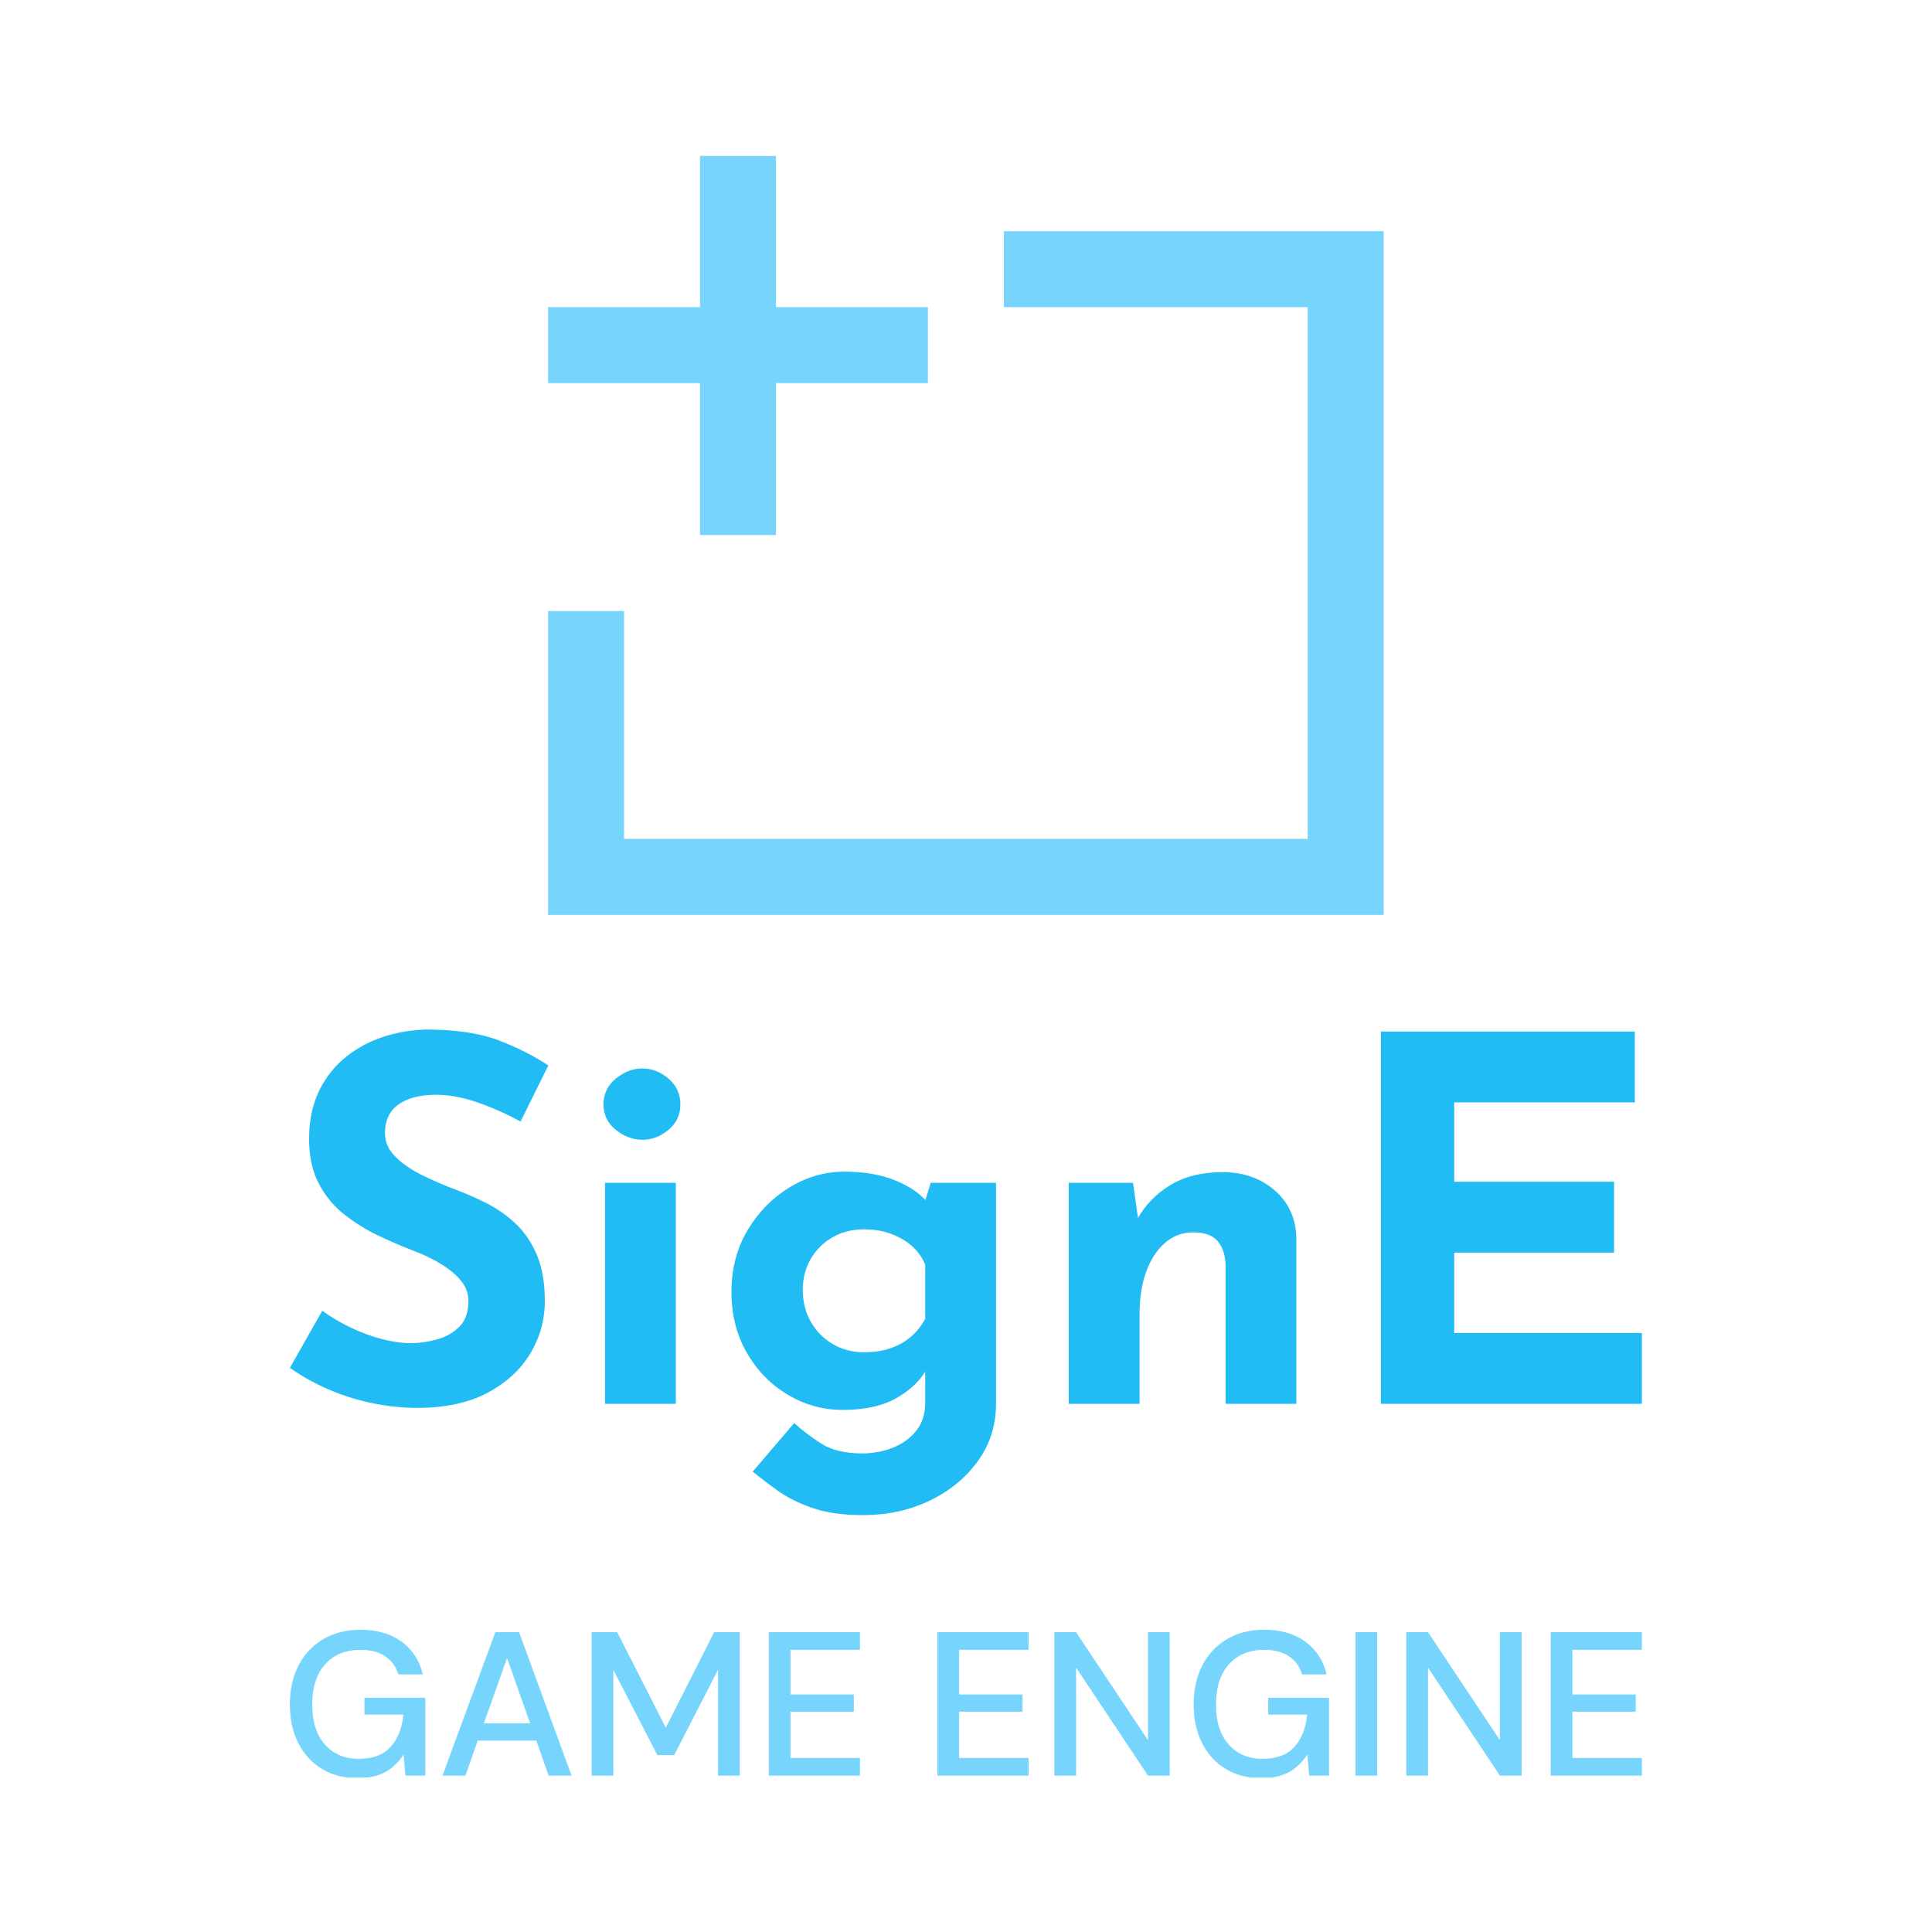 <svg xmlns="http://www.w3.org/2000/svg" version="1.1" xmlns:xlink="http://www.w3.org/1999/xlink" xmlns:svgjs="http://svgjs.dev/svgjs" width="1000" height="1000" viewBox="0 0 1000 1000"><rect width="1000" height="1000" fill="#ffffff"></rect><g transform="matrix(0.7,0,0,0.7,149.934,80.69)"><svg viewBox="0 0 206 247" data-background-color="#ffffff" preserveAspectRatio="xMidYMid meet" height="1199" width="1000" xmlns="http://www.w3.org/2000/svg" xmlns:xlink="http://www.w3.org/1999/xlink"><defs></defs><g id="tight-bounds" transform="matrix(1,0,0,1,0.02,-0.1)"><svg viewBox="0 0 205.961 247.2" height="247.2" width="205.961"><g><svg viewBox="0 0 395.52 474.714" height="247.2" width="205.961"><g transform="matrix(1,0,0,1,0,255.742)"><svg viewBox="0 0 395.52 218.972" height="218.972" width="395.52"><g><svg viewBox="0 0 395.52 218.972" height="218.972" width="395.52"><g><svg viewBox="0 0 395.52 142.05" height="142.05" width="395.52"><g transform="matrix(1,0,0,1,0,0)"><svg width="395.52" viewBox="1.6 -37 133.64 48" height="142.05" data-palette-color="#21bcf4"><path d="M27.15-33.45L24.4-27.9Q22.3-29.05 20.13-29.8 17.95-30.55 16.05-30.55L16.05-30.55Q13.7-30.55 12.35-29.6 11-28.65 11-26.75L11-26.75Q11-25.45 12.03-24.43 13.05-23.4 14.68-22.6 16.3-21.8 18.05-21.15L18.05-21.15Q19.65-20.55 21.23-19.73 22.8-18.9 24.05-17.68 25.3-16.45 26.05-14.63 26.8-12.8 26.8-10.15L26.8-10.15Q26.8-7.35 25.35-4.95 23.9-2.55 21.1-1.07 18.3 0.4 14.2 0.4L14.2 0.4Q12.1 0.4 9.93-0.03 7.75-0.45 5.65-1.33 3.55-2.2 1.6-3.55L1.6-3.55 4.8-9.2Q6.1-8.25 7.63-7.53 9.15-6.8 10.7-6.4 12.25-6 13.55-6L13.55-6Q14.85-6 16.18-6.38 17.5-6.75 18.38-7.65 19.25-8.55 19.25-10.15L19.25-10.15Q19.25-11.25 18.53-12.15 17.8-13.05 16.57-13.8 15.35-14.55 13.9-15.1L13.9-15.1Q12.2-15.75 10.4-16.6 8.6-17.45 7.03-18.68 5.45-19.9 4.48-21.73 3.5-23.55 3.5-26.2L3.5-26.2Q3.5-29.4 4.93-31.75 6.35-34.1 8.95-35.48 11.55-36.85 14.95-37L14.95-37Q19.4-37 22.18-35.95 24.95-34.9 27.15-33.45L27.15-33.45ZM32.75 0L32.75-21.85 39.75-21.85 39.75 0 32.75 0ZM32.6-29.6L32.6-29.6Q32.6-31.15 33.82-32.15 35.05-33.15 36.45-33.15L36.45-33.15Q37.85-33.15 39.02-32.15 40.2-31.15 40.2-29.6L40.2-29.6Q40.2-28.05 39.02-27.08 37.85-26.1 36.45-26.1L36.45-26.1Q35.05-26.1 33.82-27.08 32.6-28.05 32.6-29.6ZM58.25 11L58.25 11Q55.3 11 53.27 10.3 51.25 9.6 49.85 8.6 48.45 7.6 47.35 6.7L47.35 6.7 51.45 1.9Q52.6 2.95 54.12 3.93 55.65 4.9 58.15 4.9L58.15 4.9Q59.8 4.9 61.22 4.33 62.65 3.75 63.52 2.65 64.4 1.55 64.4-0.1L64.4-0.1 64.4-4.9 64.65-3.65Q63.85-1.95 61.75-0.68 59.65 0.6 56.25 0.6L56.25 0.6Q53.3 0.6 50.77-0.93 48.25-2.45 46.75-5.08 45.25-7.7 45.25-11.05L45.25-11.05Q45.25-14.5 46.85-17.18 48.45-19.85 51-21.4 53.55-22.95 56.4-22.95L56.4-22.95Q59.25-22.95 61.32-22.13 63.4-21.3 64.45-20.1L64.45-20.1 64.2-19.45 64.95-21.85 71.4-21.85 71.4 0Q71.4 3.2 69.59 5.68 67.8 8.15 64.82 9.58 61.85 11 58.25 11ZM52.3-11.25L52.3-11.25Q52.3-9.5 53.1-8.1 53.9-6.7 55.27-5.9 56.65-5.1 58.35-5.1L58.35-5.1Q59.8-5.1 60.92-5.48 62.05-5.85 62.92-6.58 63.8-7.3 64.4-8.4L64.4-8.4 64.4-13.75Q63.95-14.85 63.05-15.63 62.15-16.4 60.97-16.82 59.8-17.25 58.35-17.25L58.35-17.25Q56.65-17.25 55.27-16.48 53.9-15.7 53.1-14.35 52.3-13 52.3-11.25ZM78.59-21.85L84.94-21.85 85.49-17.95 85.39-18.3Q86.54-20.35 88.64-21.63 90.74-22.9 93.79-22.9L93.79-22.9Q96.89-22.9 98.97-21.08 101.04-19.25 101.09-16.35L101.09-16.35 101.09 0 94.09 0 94.09-13.75Q94.04-15.2 93.32-16.07 92.59-16.95 90.89-16.95L90.89-16.95Q89.29-16.95 88.09-15.9 86.89-14.85 86.24-13.05 85.59-11.25 85.59-8.9L85.59-8.9 85.59 0 78.59 0 78.59-21.85ZM109.44 0L109.44-36.8 134.54-36.8 134.54-29.8 116.69-29.8 116.69-21.95 132.49-21.95 132.49-14.95 116.69-14.95 116.69-7 135.24-7 135.24 0 109.44 0Z" opacity="1" transform="matrix(1,0,0,1,0,0)" fill="#21bcf4" class="undefined-text-0" data-fill-palette-color="primary" id="text-0"></path></svg></g></svg></g><g transform="matrix(1,0,0,1,0,175.584)"><svg viewBox="0 0 395.52 43.387" height="43.387" width="395.52"><g transform="matrix(1,0,0,1,0,0)"><svg width="395.52" viewBox="2.3 -35.6 329.98 36.2" height="43.387" data-palette-color="#77d4fc"><path d="M18.75 0.6L18.75 0.6Q13.8 0.6 10.1-1.65 6.4-3.9 4.35-7.95 2.3-12 2.3-17.4L2.3-17.4Q2.3-22.75 4.4-26.85 6.5-30.95 10.38-33.27 14.25-35.6 19.55-35.6L19.55-35.6Q25.55-35.6 29.55-32.7 33.55-29.8 34.75-24.7L34.75-24.7 28.75-24.7Q27.95-27.5 25.6-29.1 23.25-30.7 19.55-30.7L19.55-30.7Q14.05-30.7 10.9-27.15 7.75-23.6 7.75-17.35L7.75-17.35Q7.75-11.1 10.85-7.6 13.95-4.1 19.1-4.1L19.1-4.1Q24.3-4.1 26.93-7.05 29.55-10 30-14.9L30-14.9 20.5-14.9 20.5-19 35.35-19 35.35 0 30.5 0 30.05-5.15Q28.3-2.4 25.65-0.9 23 0.6 18.75 0.6ZM45.15 0L39.55 0 52.45-35 58.25-35 71.05 0 65.45 0 62.45-8.55 48.15-8.55 45.15 0ZM55.3-28.7L49.65-12.75 60.95-12.75 55.3-28.7ZM81.25 0L75.95 0 75.95-35 82.2-35 94.05-11.7 105.85-35 112.1-35 112.1 0 106.8 0 106.8-25.85 96.1-5 92-5 81.25-25.8 81.25 0ZM141.44 0L119.19 0 119.19-35 141.44-35 141.44-30.7 124.49-30.7 124.49-19.8 139.94-19.8 139.94-15.6 124.49-15.6 124.49-4.3 141.44-4.3 141.44 0ZM182.59 0L160.34 0 160.34-35 182.59-35 182.59-30.7 165.64-30.7 165.64-19.8 181.09-19.8 181.09-15.6 165.64-15.6 165.64-4.3 182.59-4.3 182.59 0ZM194.19 0L188.89 0 188.89-35 194.19-35 211.74-8.65 211.74-35 217.04-35 217.04 0 211.74 0 194.19-26.35 194.19 0ZM239.33 0.6L239.33 0.6Q234.38 0.6 230.68-1.65 226.98-3.9 224.93-7.95 222.88-12 222.88-17.4L222.88-17.4Q222.88-22.75 224.98-26.85 227.08-30.95 230.96-33.27 234.83-35.6 240.13-35.6L240.13-35.6Q246.13-35.6 250.13-32.7 254.13-29.8 255.33-24.7L255.33-24.7 249.33-24.7Q248.53-27.5 246.18-29.1 243.83-30.7 240.13-30.7L240.13-30.7Q234.63-30.7 231.48-27.15 228.33-23.6 228.33-17.35L228.33-17.35Q228.33-11.1 231.43-7.6 234.53-4.1 239.68-4.1L239.68-4.1Q244.88-4.1 247.51-7.05 250.13-10 250.58-14.9L250.58-14.9 241.08-14.9 241.08-19 255.93-19 255.93 0 251.08 0 250.63-5.15Q248.88-2.4 246.23-0.9 243.58 0.6 239.33 0.6ZM267.68 0L262.38 0 262.38-35 267.68-35 267.68 0ZM280.08 0L274.78 0 274.78-35 280.08-35 297.63-8.65 297.63-35 302.93-35 302.93 0 297.63 0 280.08-26.35 280.08 0ZM332.28 0L310.03 0 310.03-35 332.28-35 332.28-30.7 315.33-30.7 315.33-19.8 330.78-19.8 330.78-15.6 315.33-15.6 315.33-4.3 332.28-4.3 332.28 0Z" opacity="1" transform="matrix(1,0,0,1,0,0)" fill="#77d4fc" class="undefined-text-1" data-fill-palette-color="secondary" id="text-1"></path></svg></g></svg></g></svg></g></svg></g><g transform="matrix(1,0,0,1,75.544,0)"><svg viewBox="0 0 244.431 222.208" height="222.208" width="244.431"><g><svg xmlns="http://www.w3.org/2000/svg" xmlns:xlink="http://www.w3.org/1999/xlink" version="1.1" x="0" y="0" viewBox="4.399 8 89.101 81" enable-background="new 0 0 100 100" xml:space="preserve" height="222.208" width="244.431" class="icon-icon-0" data-fill-palette-color="accent" id="icon-0"><g fill="#77d4fc" data-fill-palette-color="accent"><polygon points="4.399,89 93.5,89 93.5,16.1 53,16.1 53,24.2 85.399,24.2 85.399,80.899 12.5,80.899 12.5,56.601 4.399,56.601  " fill="#77d4fc" data-fill-palette-color="accent"></polygon><polygon points="44.901,24.2 28.7,24.2 28.7,8 20.6,8 20.6,24.2 4.401,24.2 4.401,32.299 20.6,32.299 20.6,48.5 28.7,48.5    28.7,32.299 44.901,32.299  " fill="#77d4fc" data-fill-palette-color="accent"></polygon></g></svg></g></svg></g><g></g></svg></g></svg><rect width="205.961" height="247.2" fill="none" stroke="none" visibility="hidden"></rect></g></svg></g></svg>
